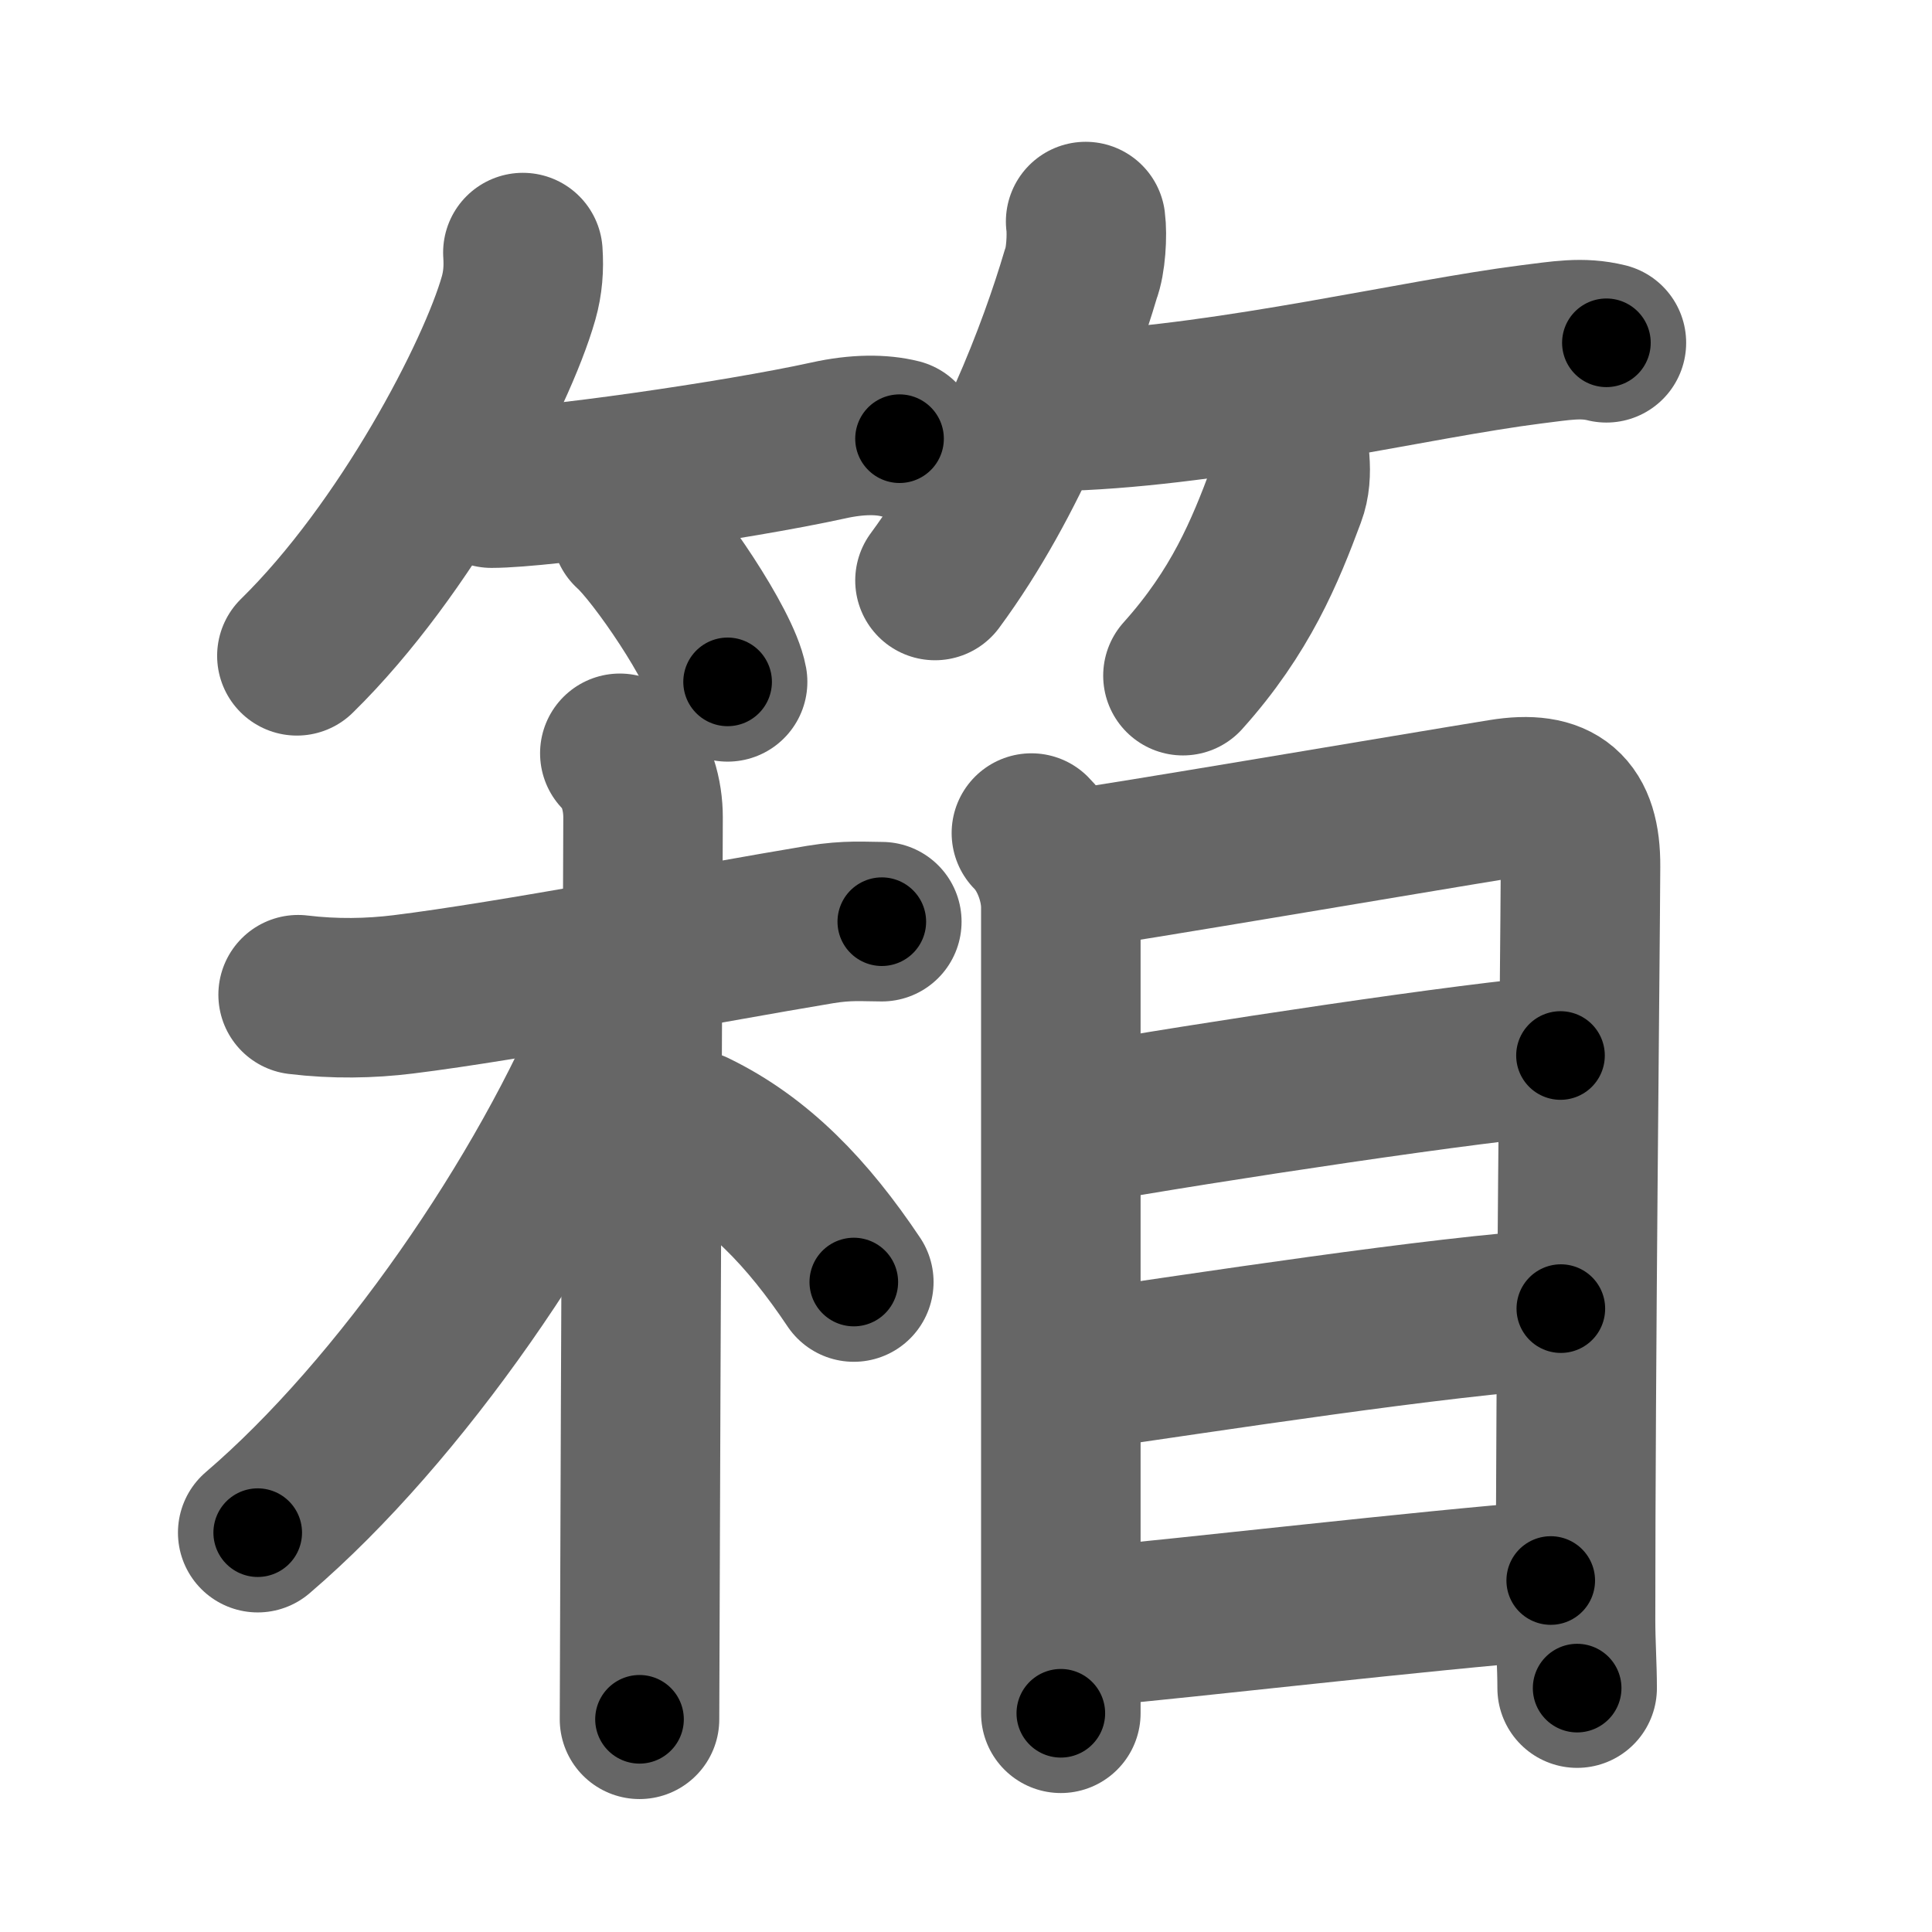 <svg xmlns="http://www.w3.org/2000/svg" width="109" height="109" viewBox="0 0 109 109" id="7bb1"><g fill="none" stroke="#666" stroke-width="9" stroke-linecap="round" stroke-linejoin="round"><g><g><g><path d="M29.5,14.25c0.06,0.88,0,1.71-0.24,2.56C28.02,21.18,22.9,30.97,16.75,37" /><path d="M27.73,27.54c2.89,0,13.77-1.54,19-2.69c1.66-0.37,3.02-0.35,4.02-0.1" /><path d="M35.62,29.88c1.44,1.28,5.07,6.6,5.43,8.59" /></g><g><path d="M61.25,12.5c0.1,0.76,0.01,2.25-0.27,2.95C59.72,19.71,57,27,52.75,32.75" /><path d="M60.98,23.16c8.63-0.42,18.95-2.91,25.4-3.73c1.7-0.21,2.87-0.43,4.25-0.09" /><path d="M72.77,26c0.05,0.66,0.02,1.31-0.21,1.92c-1.19,3.2-2.57,6.58-5.82,10.2" /></g></g><g p4:phon="相" xmlns:p4="http://kanjivg.tagaini.net"><g><path d="M16.82,56.12c2.06,0.25,4.07,0.21,5.93-0.02c6.08-0.75,17.09-2.87,23.52-3.94C47.85,51.9,48.75,52,49.75,52" /><path d="M34.97,42.5c0.95,0.95,1.31,2.38,1.31,3.61c0,2.39-0.14,32.14-0.18,45.27c-0.01,2.72-0.02,4.72-0.02,5.62" /><path d="M35.5,55c0,1.12-0.25,1.85-0.53,2.53C30.87,67.56,22.57,79.6,14.54,86.47" /><path d="M39.14,63.75c3.61,1.75,6.42,4.68,9.03,8.58" /></g><g><path d="M58.19,47c1.03,1.03,1.66,2.77,1.66,4.18c0,1.17,0,29.72,0,41.07c0,2.3,0,3.9,0,4.41" /><path d="M60.39,49.07c2.45-0.31,19.64-3.24,24.35-4c3.12-0.51,4.45,0.62,4.43,3.81c-0.03,5.99-0.28,27.9-0.28,42.51c0,1.36,0.09,2.61,0.09,3.85" /><path d="M61.09,63.42c6.53-1.17,22.66-3.61,26.95-3.87" /><path d="M60.81,77.34c7.08-1.02,20.38-3.09,27.25-3.51" /><path d="M61.16,91.81c6.22-0.56,18.97-2.06,26.33-2.64" /></g></g></g></g><g fill="none" stroke="#000" stroke-width="5" stroke-linecap="round" stroke-linejoin="round"><g><g><g><path d="M29.5,14.25c0.06,0.88,0,1.71-0.24,2.56C28.02,21.18,22.9,30.97,16.75,37" stroke-dasharray="26.528" stroke-dashoffset="26.528"><animate attributeName="stroke-dashoffset" values="26.528;26.528;0" dur="0.265s" fill="freeze" begin="0s;7bb1.click" /></path><path d="M27.73,27.54c2.89,0,13.77-1.54,19-2.69c1.66-0.37,3.02-0.35,4.02-0.1" stroke-dasharray="23.262" stroke-dashoffset="23.262"><animate attributeName="stroke-dashoffset" values="23.262" fill="freeze" begin="7bb1.click" /><animate attributeName="stroke-dashoffset" values="23.262;23.262;0" keyTimes="0;0.532;1" dur="0.498s" fill="freeze" begin="0s;7bb1.click" /></path><path d="M35.62,29.88c1.44,1.28,5.07,6.6,5.43,8.59" stroke-dasharray="10.242" stroke-dashoffset="10.242"><animate attributeName="stroke-dashoffset" values="10.242" fill="freeze" begin="7bb1.click" /><animate attributeName="stroke-dashoffset" values="10.242;10.242;0" keyTimes="0;0.83;1" dur="0.6s" fill="freeze" begin="0s;7bb1.click" /></path></g><g><path d="M61.25,12.5c0.1,0.76,0.01,2.25-0.27,2.95C59.72,19.71,57,27,52.75,32.75" stroke-dasharray="22.232" stroke-dashoffset="22.232"><animate attributeName="stroke-dashoffset" values="22.232" fill="freeze" begin="7bb1.click" /><animate attributeName="stroke-dashoffset" values="22.232;22.232;0" keyTimes="0;0.73;1" dur="0.822s" fill="freeze" begin="0s;7bb1.click" /></path><path d="M60.98,23.16c8.63-0.42,18.95-2.91,25.4-3.73c1.7-0.21,2.87-0.43,4.25-0.09" stroke-dasharray="29.968" stroke-dashoffset="29.968"><animate attributeName="stroke-dashoffset" values="29.968" fill="freeze" begin="7bb1.click" /><animate attributeName="stroke-dashoffset" values="29.968;29.968;0" keyTimes="0;0.733;1" dur="1.122s" fill="freeze" begin="0s;7bb1.click" /></path><path d="M72.77,26c0.05,0.66,0.02,1.31-0.21,1.92c-1.19,3.2-2.57,6.58-5.82,10.2" stroke-dasharray="13.773" stroke-dashoffset="13.773"><animate attributeName="stroke-dashoffset" values="13.773" fill="freeze" begin="7bb1.click" /><animate attributeName="stroke-dashoffset" values="13.773;13.773;0" keyTimes="0;0.89;1" dur="1.26s" fill="freeze" begin="0s;7bb1.click" /></path></g></g><g p4:phon="相" xmlns:p4="http://kanjivg.tagaini.net"><g><path d="M16.82,56.12c2.06,0.25,4.07,0.21,5.93-0.02c6.08-0.75,17.09-2.87,23.52-3.94C47.85,51.9,48.75,52,49.75,52" stroke-dasharray="33.285" stroke-dashoffset="33.285"><animate attributeName="stroke-dashoffset" values="33.285" fill="freeze" begin="7bb1.click" /><animate attributeName="stroke-dashoffset" values="33.285;33.285;0" keyTimes="0;0.791;1" dur="1.593s" fill="freeze" begin="0s;7bb1.click" /></path><path d="M34.97,42.5c0.95,0.95,1.31,2.38,1.31,3.61c0,2.39-0.14,32.14-0.18,45.27c-0.01,2.72-0.02,4.72-0.02,5.62" stroke-dasharray="54.829" stroke-dashoffset="54.829"><animate attributeName="stroke-dashoffset" values="54.829" fill="freeze" begin="7bb1.click" /><animate attributeName="stroke-dashoffset" values="54.829;54.829;0" keyTimes="0;0.744;1" dur="2.141s" fill="freeze" begin="0s;7bb1.click" /></path><path d="M35.5,55c0,1.12-0.25,1.85-0.53,2.53C30.87,67.56,22.57,79.6,14.54,86.47" stroke-dasharray="38.31" stroke-dashoffset="38.31"><animate attributeName="stroke-dashoffset" values="38.31" fill="freeze" begin="7bb1.click" /><animate attributeName="stroke-dashoffset" values="38.31;38.31;0" keyTimes="0;0.848;1" dur="2.524s" fill="freeze" begin="0s;7bb1.click" /></path><path d="M39.14,63.75c3.61,1.75,6.42,4.68,9.03,8.58" stroke-dasharray="12.609" stroke-dashoffset="12.609"><animate attributeName="stroke-dashoffset" values="12.609" fill="freeze" begin="7bb1.click" /><animate attributeName="stroke-dashoffset" values="12.609;12.609;0" keyTimes="0;0.952;1" dur="2.65s" fill="freeze" begin="0s;7bb1.click" /></path></g><g><path d="M58.19,47c1.03,1.03,1.66,2.77,1.66,4.18c0,1.17,0,29.72,0,41.07c0,2.3,0,3.9,0,4.41" stroke-dasharray="50.082" stroke-dashoffset="50.082"><animate attributeName="stroke-dashoffset" values="50.082" fill="freeze" begin="7bb1.click" /><animate attributeName="stroke-dashoffset" values="50.082;50.082;0" keyTimes="0;0.841;1" dur="3.151s" fill="freeze" begin="0s;7bb1.click" /></path><path d="M60.39,49.07c2.45-0.31,19.64-3.24,24.35-4c3.12-0.51,4.45,0.62,4.43,3.81c-0.03,5.99-0.28,27.9-0.28,42.51c0,1.36,0.09,2.61,0.09,3.85" stroke-dasharray="78.142" stroke-dashoffset="78.142"><animate attributeName="stroke-dashoffset" values="78.142" fill="freeze" begin="7bb1.click" /><animate attributeName="stroke-dashoffset" values="78.142;78.142;0" keyTimes="0;0.843;1" dur="3.739s" fill="freeze" begin="0s;7bb1.click" /></path><path d="M61.09,63.42c6.53-1.17,22.66-3.61,26.95-3.87" stroke-dasharray="27.234" stroke-dashoffset="27.234"><animate attributeName="stroke-dashoffset" values="27.234" fill="freeze" begin="7bb1.click" /><animate attributeName="stroke-dashoffset" values="27.234;27.234;0" keyTimes="0;0.932;1" dur="4.011s" fill="freeze" begin="0s;7bb1.click" /></path><path d="M60.81,77.34c7.08-1.02,20.38-3.09,27.25-3.51" stroke-dasharray="27.482" stroke-dashoffset="27.482"><animate attributeName="stroke-dashoffset" values="27.482" fill="freeze" begin="7bb1.click" /><animate attributeName="stroke-dashoffset" values="27.482;27.482;0" keyTimes="0;0.936;1" dur="4.286s" fill="freeze" begin="0s;7bb1.click" /></path><path d="M61.16,91.81c6.22-0.56,18.97-2.06,26.33-2.64" stroke-dasharray="26.464" stroke-dashoffset="26.464"><animate attributeName="stroke-dashoffset" values="26.464" fill="freeze" begin="7bb1.click" /><animate attributeName="stroke-dashoffset" values="26.464;26.464;0" keyTimes="0;0.942;1" dur="4.551s" fill="freeze" begin="0s;7bb1.click" /></path></g></g></g></g></svg>